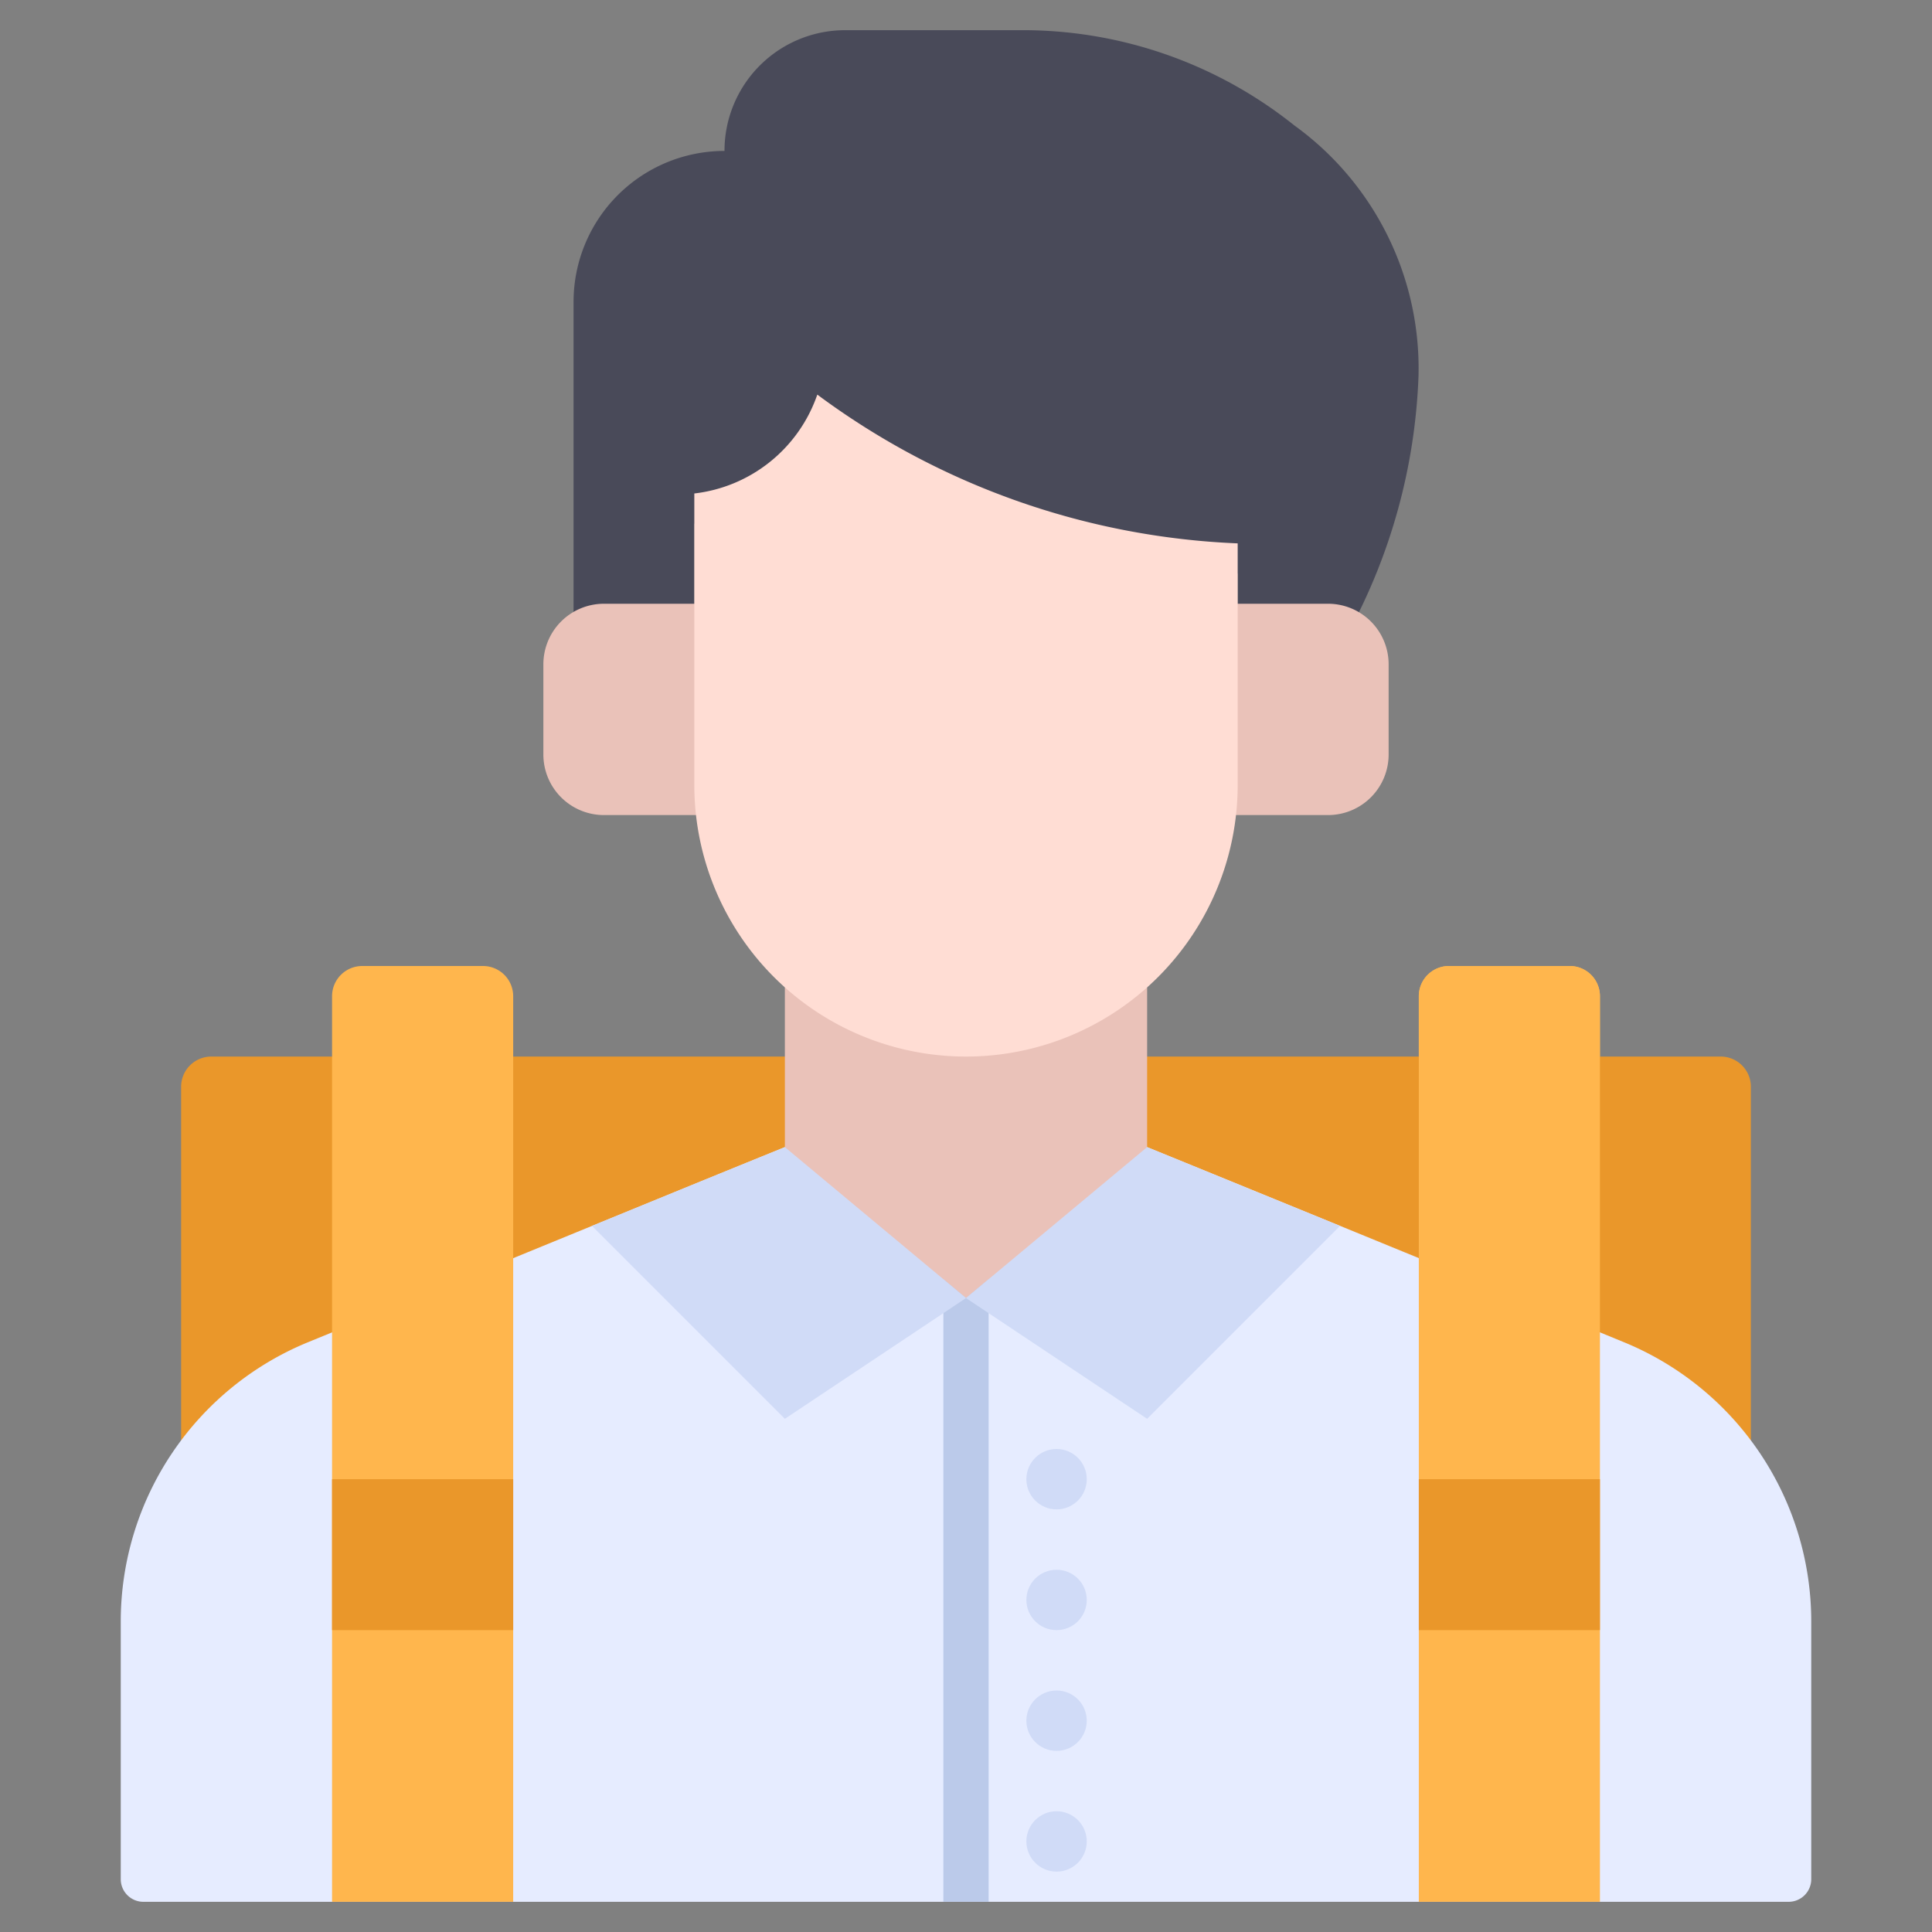 <svg xmlns="http://www.w3.org/2000/svg" viewBox="0 0 64 64"><rect x="0" y="0" width="64" height="64" fill="#808080" stroke="none"/><title>Avatar-23</title><g id="Delivery_Man" data-name="Delivery Man"><path d="M58,36V50.73a4,4,0,0,0-.32-.4,9.4,9.4,0,0,0-1.93-1.79C54.58,47.678,53.09,46.528,37,40V35H57A1,1,0,0,1,58,36Z" style="fill:#ea972a"/><path d="M6,36V50.73a4,4,0,0,1,.32-.4,9.4,9.4,0,0,1,1.93-1.79C9.42,47.678,10.91,46.528,27,40V35H7A1,1,0,0,0,6,36Z" style="fill:#ea972a"/><path d="M44.643,21H41V19a25.086,25.086,0,0,1-13.93-4.93l-.03.09A4.924,4.924,0,0,1,23,17.35V21H20a2,2,0,0,0-1,.27V10a5,5,0,0,1,5-5,3.995,3.995,0,0,1,4-4h5.76a14.393,14.393,0,0,1,9.11,3.15,9.932,9.932,0,0,1,4.12,8.31A19.32,19.32,0,0,1,44.643,21Z" style="fill:#494a59"/><path d="M53.79,44.46c-3.8-1.558-11.7-4.8-15.79-6.46l-6,5-6-5c-2.241.908-3.718,1.515-15.79,6.46A10,10,0,0,0,4,53.71v8.54a.75.75,0,0,0,.75.75h54.5a.75.75,0,0,0,.75-.75V53.71A10,10,0,0,0,53.79,44.46Z" style="fill:#e6ecff"/><path d="M38,31.7V39l-6,5-6-5V31.7a8.976,8.976,0,0,0,12,0Z" style="fill:#eac2b9"/><path d="M46,22v3a2.006,2.006,0,0,1-2,2H39.94A8.262,8.262,0,0,0,40,26V20h4A2.006,2.006,0,0,1,46,22Z" style="fill:#eac2b9"/><path d="M24.06,27H20a2.006,2.006,0,0,1-2-2V22a2.006,2.006,0,0,1,2-2h4v6A8.262,8.262,0,0,0,24.06,27Z" style="fill:#eac2b9"/><polygon points="31.25 42.375 31.25 63 32.75 63 32.75 42.375 32 43 31.25 42.375" style="fill:#bbcaea"/><path d="M53,63V33a1,1,0,0,0-1-1H48a1,1,0,0,0-1,1V63" style="fill:#ffb64d"/><path d="M53,33v2H47V33a1,1,0,0,1,1-1h4A1,1,0,0,1,53,33Z" style="fill:#ffb64d"/><path d="M11,63V33a1,1,0,0,1,1-1h4a1,1,0,0,1,1,1V63" style="fill:#ffb64d"/><circle cx="35" cy="53" r="1" style="fill:#d0dbf7"/><circle cx="35" cy="49" r="1" style="fill:#d0dbf7"/><circle cx="35" cy="57" r="1" style="fill:#d0dbf7"/><circle cx="35" cy="61" r="1" style="fill:#d0dbf7"/><rect x="47" y="49" width="6" height="5" style="fill:#ea972a"/><rect x="11" y="49" width="6" height="5" transform="translate(28 103) rotate(-180)" style="fill:#ea972a"/><path d="M44.39,40.61,38,47l-6-4,6-5C39.98,38.81,42.22,39.73,44.39,40.61Z" style="fill:#d0dbf7"/><path d="M32,43l-6,4-6.39-6.39C21.83,39.7,24.1,38.77,26,38Z" style="fill:#d0dbf7"/><path d="M41,18a25.056,25.056,0,0,1-13.925-4.928l-.034.093A4.905,4.905,0,0,1,23,16.347h0V26a9,9,0,0,0,9,9h0a9,9,0,0,0,9-9Z" style="fill:#ffddd4"/></g></svg>